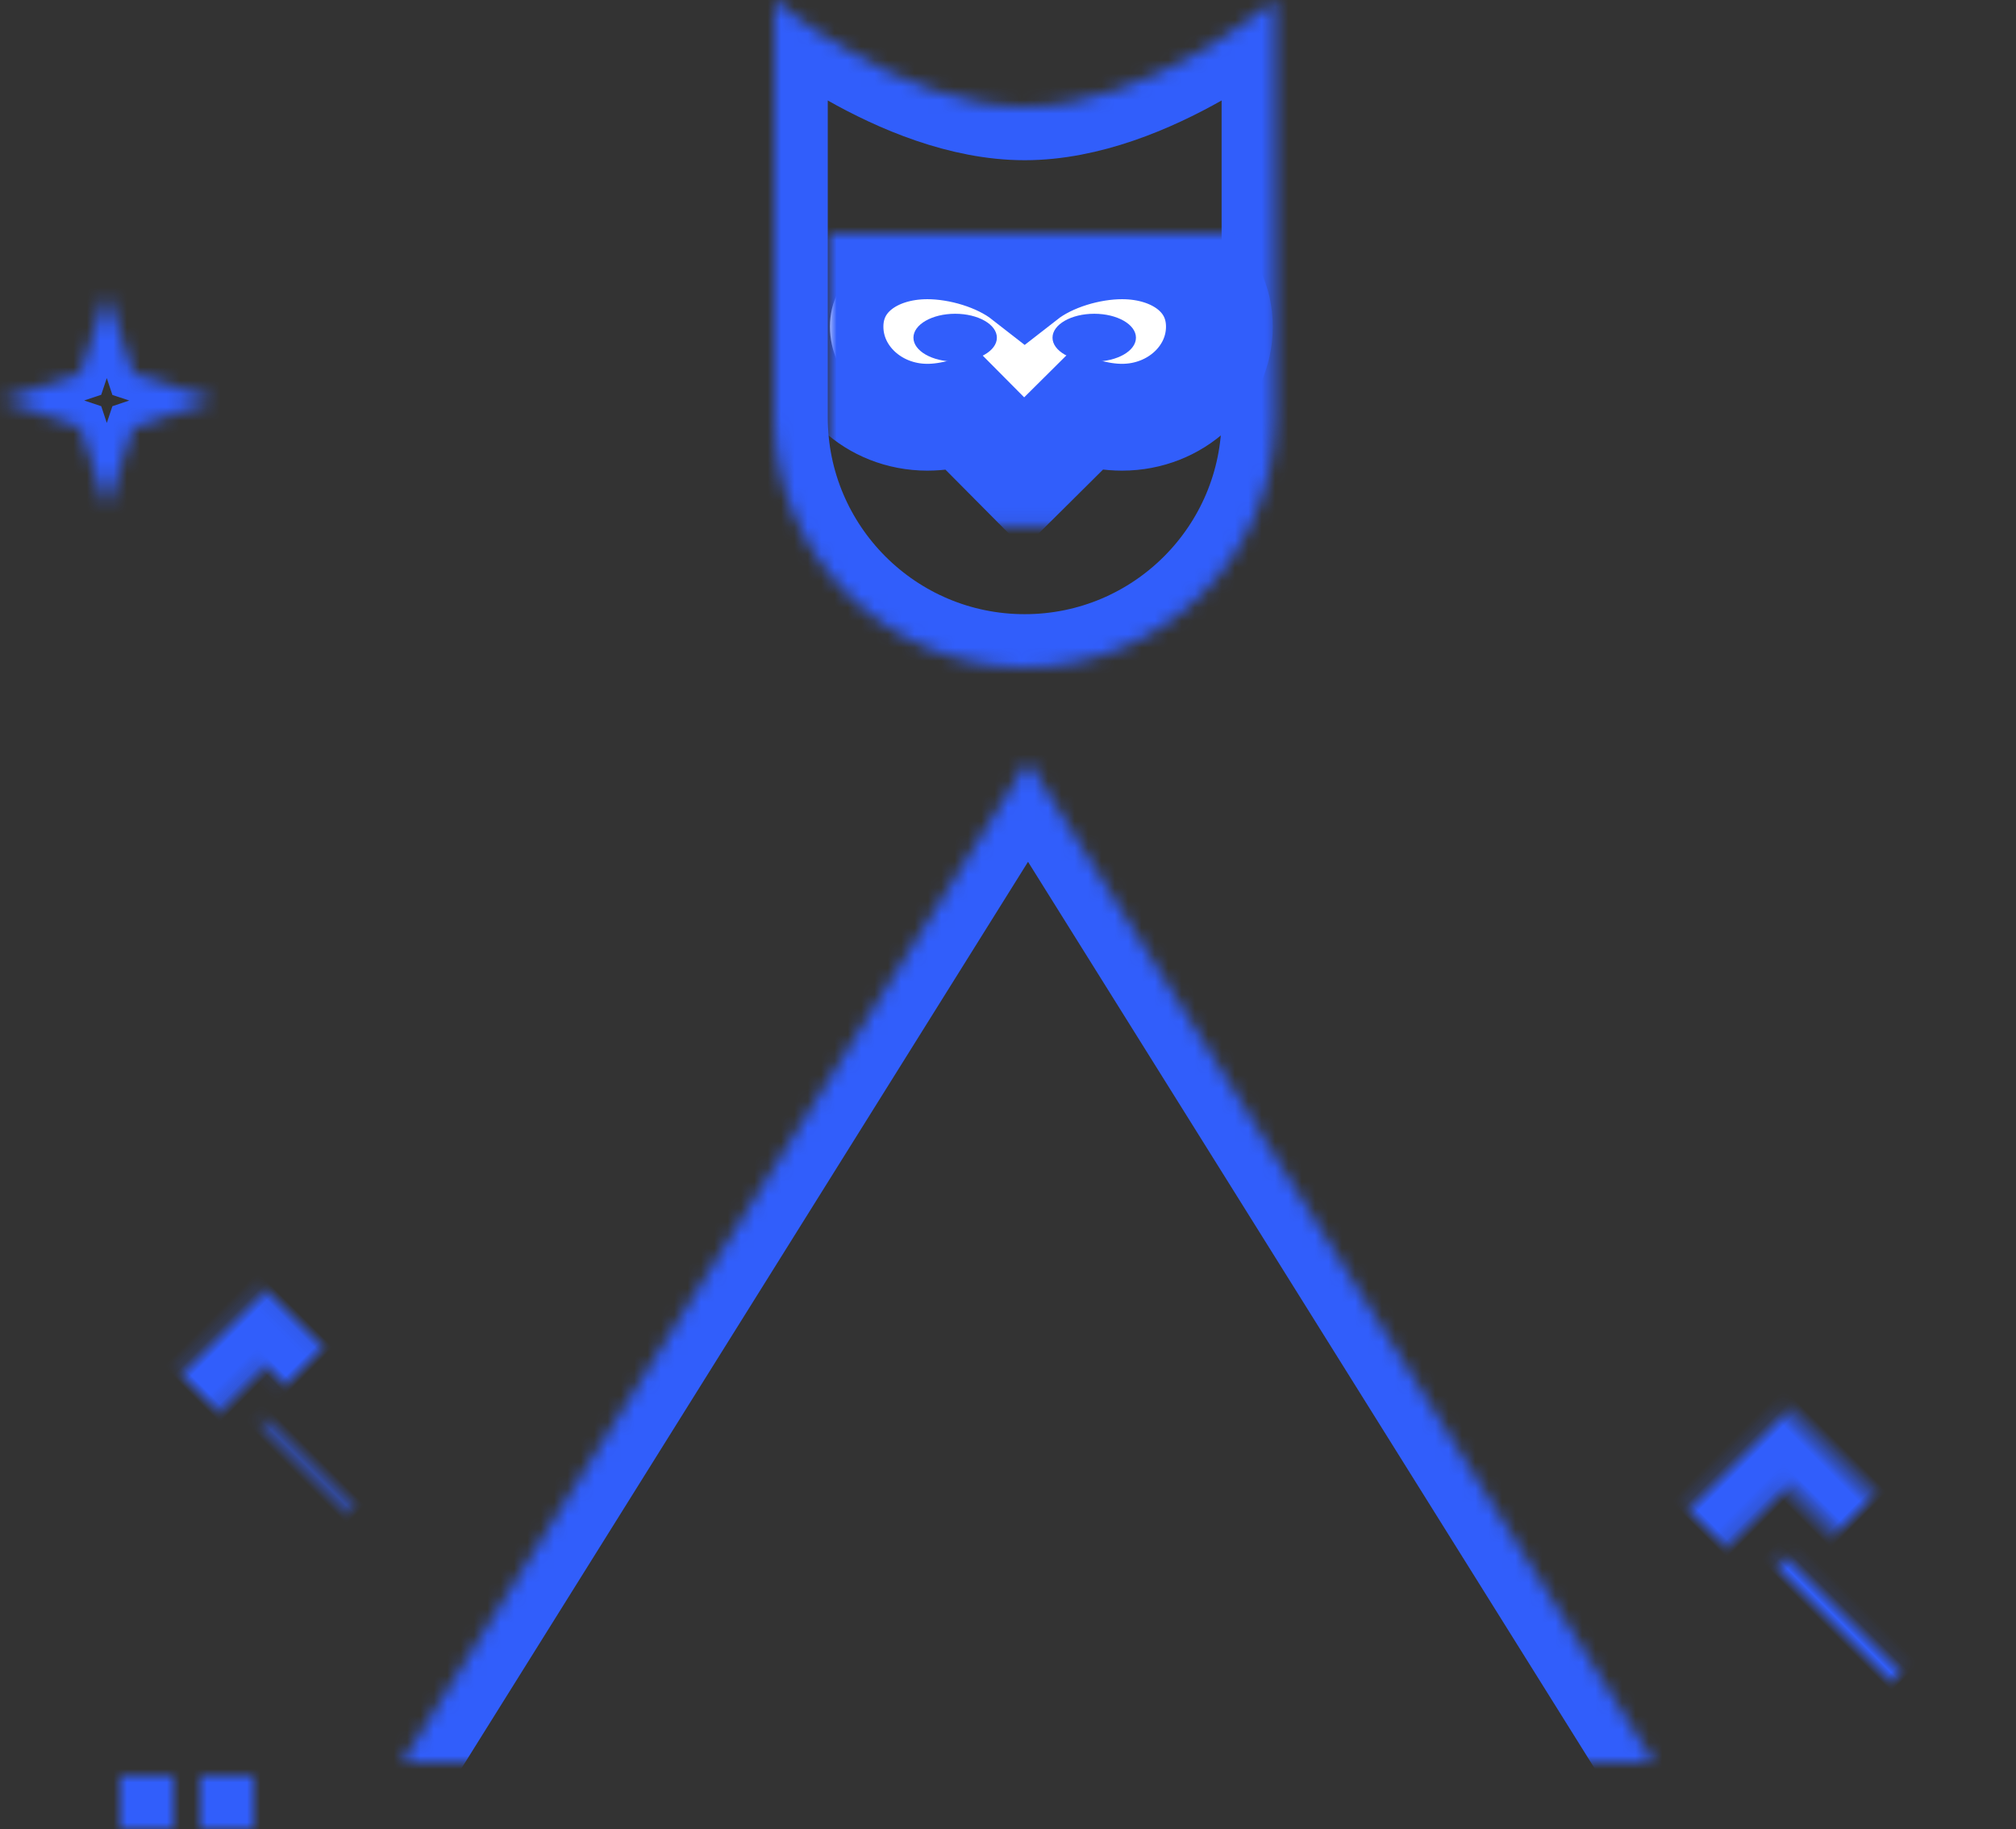 <?xml version="1.0" encoding="UTF-8"?>
<svg width="151px" height="137px" viewBox="0 0 151 137" version="1.1" xmlns="http://www.w3.org/2000/svg" xmlns:xlink="http://www.w3.org/1999/xlink">
    <rect x="0" y="0" width="151" height="137" fill="#333333" stroke="none"/>
    <!-- Generator: Sketch 42 (36781) - http://www.bohemiancoding.com/sketch -->
    <title>ILLUSTRATION NUL RESULT</title>
    <desc>Created with Sketch.</desc>
    <defs>
        <rect id="path-1" x="6" y="0" width="10" height="4"></rect>
        <mask id="mask-2" maskContentUnits="userSpaceOnUse" maskUnits="objectBoundingBox" x="0" y="0" width="10" height="4" fill="white">
            <use xlink:href="#path-1"></use>
        </mask>
        <rect id="path-3" x="0" y="0" width="4" height="4"></rect>
        <mask id="mask-4" maskContentUnits="userSpaceOnUse" maskUnits="objectBoundingBox" x="0" y="0" width="4" height="4" fill="white">
            <use xlink:href="#path-3"></use>
        </mask>
        <rect id="path-5" x="120" y="0" width="10" height="4"></rect>
        <mask id="mask-6" maskContentUnits="userSpaceOnUse" maskUnits="objectBoundingBox" x="0" y="0" width="10" height="4" fill="white">
            <use xlink:href="#path-5"></use>
        </mask>
        <rect id="path-7" x="132" y="0" width="4" height="4"></rect>
        <mask id="mask-8" maskContentUnits="userSpaceOnUse" maskUnits="objectBoundingBox" x="0" y="0" width="4" height="4" fill="white">
            <use xlink:href="#path-7"></use>
        </mask>
        <rect id="path-9" x="10" y="6" width="4" height="26"></rect>
        <mask id="mask-10" maskContentUnits="userSpaceOnUse" maskUnits="objectBoundingBox" x="0" y="0" width="4" height="26" fill="white">
            <use xlink:href="#path-9"></use>
        </mask>
        <path d="M5.828,14.899 L3.828,14.899 L3.828,30.899 L7.828,30.899 L7.828,18.899 L19.828,18.899 L19.828,14.899 L5.828,14.899 Z" id="path-11"></path>
        <mask id="mask-12" maskContentUnits="userSpaceOnUse" maskUnits="objectBoundingBox" x="0" y="0" width="16" height="16" fill="white">
            <use xlink:href="#path-11"></use>
        </mask>
        <path d="M6.828,3.485 L4.828,3.485 L4.828,17.485 L8.828,17.485 L8.828,7.485 L18.828,7.485 L18.828,3.485 L6.828,3.485 Z" id="path-13"></path>
        <mask id="mask-14" maskContentUnits="userSpaceOnUse" maskUnits="objectBoundingBox" x="0" y="0" width="14" height="14" fill="white">
            <use xlink:href="#path-13"></use>
        </mask>
        <rect id="path-15" x="10" y="6" width="4" height="35"></rect>
        <mask id="mask-16" maskContentUnits="userSpaceOnUse" maskUnits="objectBoundingBox" x="0" y="0" width="4" height="35" fill="white">
            <use xlink:href="#path-15"></use>
        </mask>
        <path d="M5.828,23.899 L3.828,23.899 L3.828,39.899 L7.828,39.899 L7.828,27.899 L19.828,27.899 L19.828,23.899 L5.828,23.899 Z" id="path-17"></path>
        <mask id="mask-18" maskContentUnits="userSpaceOnUse" maskUnits="objectBoundingBox" x="0" y="0" width="16" height="16" fill="white">
            <use xlink:href="#path-17"></use>
        </mask>
        <path d="M6.828,13.485 L4.828,13.485 L4.828,27.485 L8.828,27.485 L8.828,17.485 L18.828,17.485 L18.828,13.485 L6.828,13.485 Z" id="path-19"></path>
        <mask id="mask-20" maskContentUnits="userSpaceOnUse" maskUnits="objectBoundingBox" x="0" y="0" width="14" height="14" fill="white">
            <use xlink:href="#path-19"></use>
        </mask>
        <path d="M7.828,3.071 L5.828,3.071 L5.828,15.071 L9.828,15.071 L9.828,7.071 L17.828,7.071 L17.828,3.071 L7.828,3.071 Z" id="path-21"></path>
        <mask id="mask-22" maskContentUnits="userSpaceOnUse" maskUnits="objectBoundingBox" x="0" y="0" width="12" height="12" fill="white">
            <use xlink:href="#path-21"></use>
        </mask>
        <polygon id="path-23" points="112 26 110.5 21.502 106 19.993 110.5 18.491 112 14 113.5 18.498 118 19.993 113.5 21.502"></polygon>
        <mask id="mask-24" maskContentUnits="userSpaceOnUse" maskUnits="objectBoundingBox" x="0" y="0" width="12" height="12" fill="white">
            <use xlink:href="#path-23"></use>
        </mask>
        <polygon id="path-25" points="32 66 30.5 61.502 26 59.993 30.5 58.491 32 54 33.5 58.498 38 59.993 33.5 61.502"></polygon>
        <mask id="mask-26" maskContentUnits="userSpaceOnUse" maskUnits="objectBoundingBox" x="0" y="0" width="12" height="12" fill="white">
            <use xlink:href="#path-25"></use>
        </mask>
        <polygon id="path-27" points="8 16 6 10.002 0 7.99 6 5.988 8 -3.73034936e-14 10 5.998 16 7.99 10 10.002"></polygon>
        <mask id="mask-28" maskContentUnits="userSpaceOnUse" maskUnits="objectBoundingBox" x="0" y="0" width="16" height="16" fill="white">
            <use xlink:href="#path-27"></use>
        </mask>
        <path d="M101,46.478 C105.603,54.554 114.292,60 124.254,60 C139.025,60 151,48.025 151,33.254 C151,23.292 145.554,14.603 137.478,10 C139.7,13.9 140.97,18.414 140.97,23.224 C140.97,37.995 128.995,49.97 114.224,49.97 C109.414,49.97 104.9,48.7 101,46.478 Z" id="path-29"></path>
        <mask id="mask-30" maskContentUnits="userSpaceOnUse" maskUnits="objectBoundingBox" x="0" y="0" width="50" height="50" fill="white">
            <use xlink:href="#path-29"></use>
        </mask>
        <polygon id="path-31" points="50 5 100 85 0 85"></polygon>
        <mask id="mask-32" maskContentUnits="userSpaceOnUse" maskUnits="objectBoundingBox" x="0" y="0" width="100" height="80" fill="white">
            <use xlink:href="#path-31"></use>
        </mask>
        <rect id="path-33" x="48" y="10" width="4" height="50"></rect>
        <mask id="mask-34" maskContentUnits="userSpaceOnUse" maskUnits="objectBoundingBox" x="0" y="0" width="4" height="50" fill="white">
            <use xlink:href="#path-33"></use>
        </mask>
        <path d="M50,62.5 L68,85 L68,60 L50,60 L32,60 L32,85 L50,62.5 Z" id="path-35"></path>
        <mask id="mask-36" maskContentUnits="userSpaceOnUse" maskUnits="objectBoundingBox" x="0" y="0" width="36" height="25" fill="white">
            <use xlink:href="#path-35"></use>
        </mask>
        <polygon id="path-37" points="46.358 0.217 50.358 0.217 50.358 12.217 46.358 12.217"></polygon>
        <mask id="mask-38" maskContentUnits="userSpaceOnUse" maskUnits="objectBoundingBox" x="0" y="0" width="4" height="12" fill="white">
            <use xlink:href="#path-37"></use>
        </mask>
        <polygon id="path-39" points="49.876 0.148 53.876 0.148 53.876 12.148 49.876 12.148"></polygon>
        <mask id="mask-40" maskContentUnits="userSpaceOnUse" maskUnits="objectBoundingBox" x="0" y="0" width="4" height="12" fill="white">
            <use xlink:href="#path-39"></use>
        </mask>
        <path d="M0,0 C0,0 9.459,8 18.75,8 C28.041,8 37.5,0 37.5,0 L37.5,31.257 C37.5,41.609 29.108,50 18.75,50 L18.75,50 C8.395,50 0,41.603 0,31.257 L0,0 Z" id="path-41"></path>
        <mask id="mask-42" maskContentUnits="userSpaceOnUse" maskUnits="objectBoundingBox" x="0" y="0" width="37.5" height="50" fill="white">
            <use xlink:href="#path-41"></use>
        </mask>
        <path d="M19.13,13.343 L14.524,17.917 L9.995,13.355 C9.077,13.611 8.154,13.75 7.292,13.75 C3.265,13.75 0,10.714 0,6.968 C0,3.222 3.265,0.909 7.292,0.909 C9.732,0.909 12.657,1.758 14.583,3.261 C16.51,1.758 19.435,0.909 21.875,0.909 C25.902,0.909 29.167,3.222 29.167,6.968 C29.167,10.714 25.902,13.75 21.875,13.75 C21,13.75 20.062,13.606 19.13,13.343 Z" id="path-43"></path>
        <mask id="mask-44" maskContentUnits="userSpaceOnUse" maskUnits="objectBoundingBox" x="-4" y="-4" width="37.167" height="25.008">
            <rect x="-4" y="-3.091" width="37.167" height="25.008" fill="white"></rect>
            <use xlink:href="#path-43" fill="black"></use>
        </mask>
    </defs>
    <g id="Layouts" stroke="none" stroke-width="1" fill="none" fill-rule="evenodd">
        <g id="06-Search-results-D-zero-themes" transform="translate(-555, -570)">
            <g id="SEARCH-RESULTS" transform="translate(339, 413)">
                <g id="ILLUSTRATION-NUL-RESULT" transform="translate(216, 157)">
                    <g id="grass" transform="translate(9, 133)" stroke="#315EFB" stroke-width="4">
                        <use id="Rectangle-13" mask="url(#mask-2)" xlink:href="#path-1"></use>
                        <use id="Rectangle-13" mask="url(#mask-4)" xlink:href="#path-3"></use>
                        <use id="Rectangle-13" mask="url(#mask-6)" transform="translate(125, 2) scale(-1, 1) translate(-125, -2) " xlink:href="#path-5"></use>
                        <use id="Rectangle-13" mask="url(#mask-8)" transform="translate(134, 2) scale(-1, 1) translate(-134, -2) " xlink:href="#path-7"></use>
                    </g>
                    <g id="Tree" transform="translate(122, 105)" stroke="#315EFB" stroke-width="4">
                        <use id="Rectangle" mask="url(#mask-10)" xlink:href="#path-9"></use>
                        <use id="Combined-Shape" mask="url(#mask-12)" transform="translate(11.828, 22.899) rotate(45) translate(-11.828, -22.899) " xlink:href="#path-11"></use>
                        <use id="Combined-Shape" mask="url(#mask-14)" transform="translate(11.828, 10.485) rotate(45) translate(-11.828, -10.485) " xlink:href="#path-13"></use>
                    </g>
                    <g id="Tree" transform="translate(8, 96)" stroke="#315EFB" stroke-width="4">
                        <use id="Rectangle" mask="url(#mask-16)" xlink:href="#path-15"></use>
                        <use id="Combined-Shape" mask="url(#mask-18)" transform="translate(11.828, 31.899) rotate(45) translate(-11.828, -31.899) " xlink:href="#path-17"></use>
                        <use id="Combined-Shape" mask="url(#mask-20)" transform="translate(11.828, 20.485) rotate(45) translate(-11.828, -20.485) " xlink:href="#path-19"></use>
                        <use id="Combined-Shape" mask="url(#mask-22)" transform="translate(11.828, 9.071) rotate(45) translate(-11.828, -9.071) " xlink:href="#path-21"></use>
                    </g>
                    <g id="Sky" transform="translate(0, 22)" stroke="#315EFB">
                        <use id="Star-3" mask="url(#mask-24)" stroke-width="4" xlink:href="#path-23"></use>
                        <use id="Star-2" mask="url(#mask-26)" stroke-width="4" xlink:href="#path-25"></use>
                        <use id="Star-1" mask="url(#mask-28)" stroke-width="4" xlink:href="#path-27"></use>
                        <use id="Moon" mask="url(#mask-30)" stroke-width="8" xlink:href="#path-29"></use>
                    </g>
                    <g id="Tent" transform="translate(27, 52)" stroke="#315EFB">
                        <use id="Rectangle-12" mask="url(#mask-32)" stroke-width="8" xlink:href="#path-31"></use>
                        <use id="Rectangle-13" mask="url(#mask-34)" stroke-width="4" xlink:href="#path-33"></use>
                        <use id="Combined-Shape" mask="url(#mask-36)" stroke-width="8" xlink:href="#path-35"></use>
                        <use id="Rectangle-13" mask="url(#mask-38)" stroke-width="4" transform="translate(48.358, 6.217) rotate(-32) translate(-48.358, -6.217) " xlink:href="#path-37"></use>
                        <use id="Rectangle-13" mask="url(#mask-40)" stroke-width="4" transform="translate(51.876, 6.148) scale(-1, 1) rotate(-32) translate(-51.876, -6.148) " xlink:href="#path-39"></use>
                    </g>
                    <g id="OWL" transform="translate(58, 0)">
                        <use id="body" stroke="#315EFB" mask="url(#mask-42)" stroke-width="8" xlink:href="#path-41"></use>
                        <g id="face" transform="translate(4.167, 17.5)">
                            <g id="Combined-Shape">
                                <use fill="#FFFFFF" fill-rule="evenodd" xlink:href="#path-43"></use>
                                <use stroke="#315EFB" mask="url(#mask-44)" stroke-width="8" xlink:href="#path-43"></use>
                            </g>
                            <path d="M9.375,9.583 C7.649,9.583 6.25,8.781 6.25,7.792 C6.25,6.802 7.649,6 9.375,6 C11.101,6 12.5,6.802 12.5,7.792 C12.5,8.781 11.101,9.583 9.375,9.583 Z M19.792,9.583 C18.066,9.583 16.667,8.781 16.667,7.792 C16.667,6.802 18.066,6 19.792,6 C21.518,6 22.917,6.802 22.917,7.792 C22.917,8.781 21.518,9.583 19.792,9.583 Z" id="Combined-Shape" fill="#315EFB"></path>
                        </g>
                    </g>
                </g>
            </g>
        </g>
    </g>
</svg>